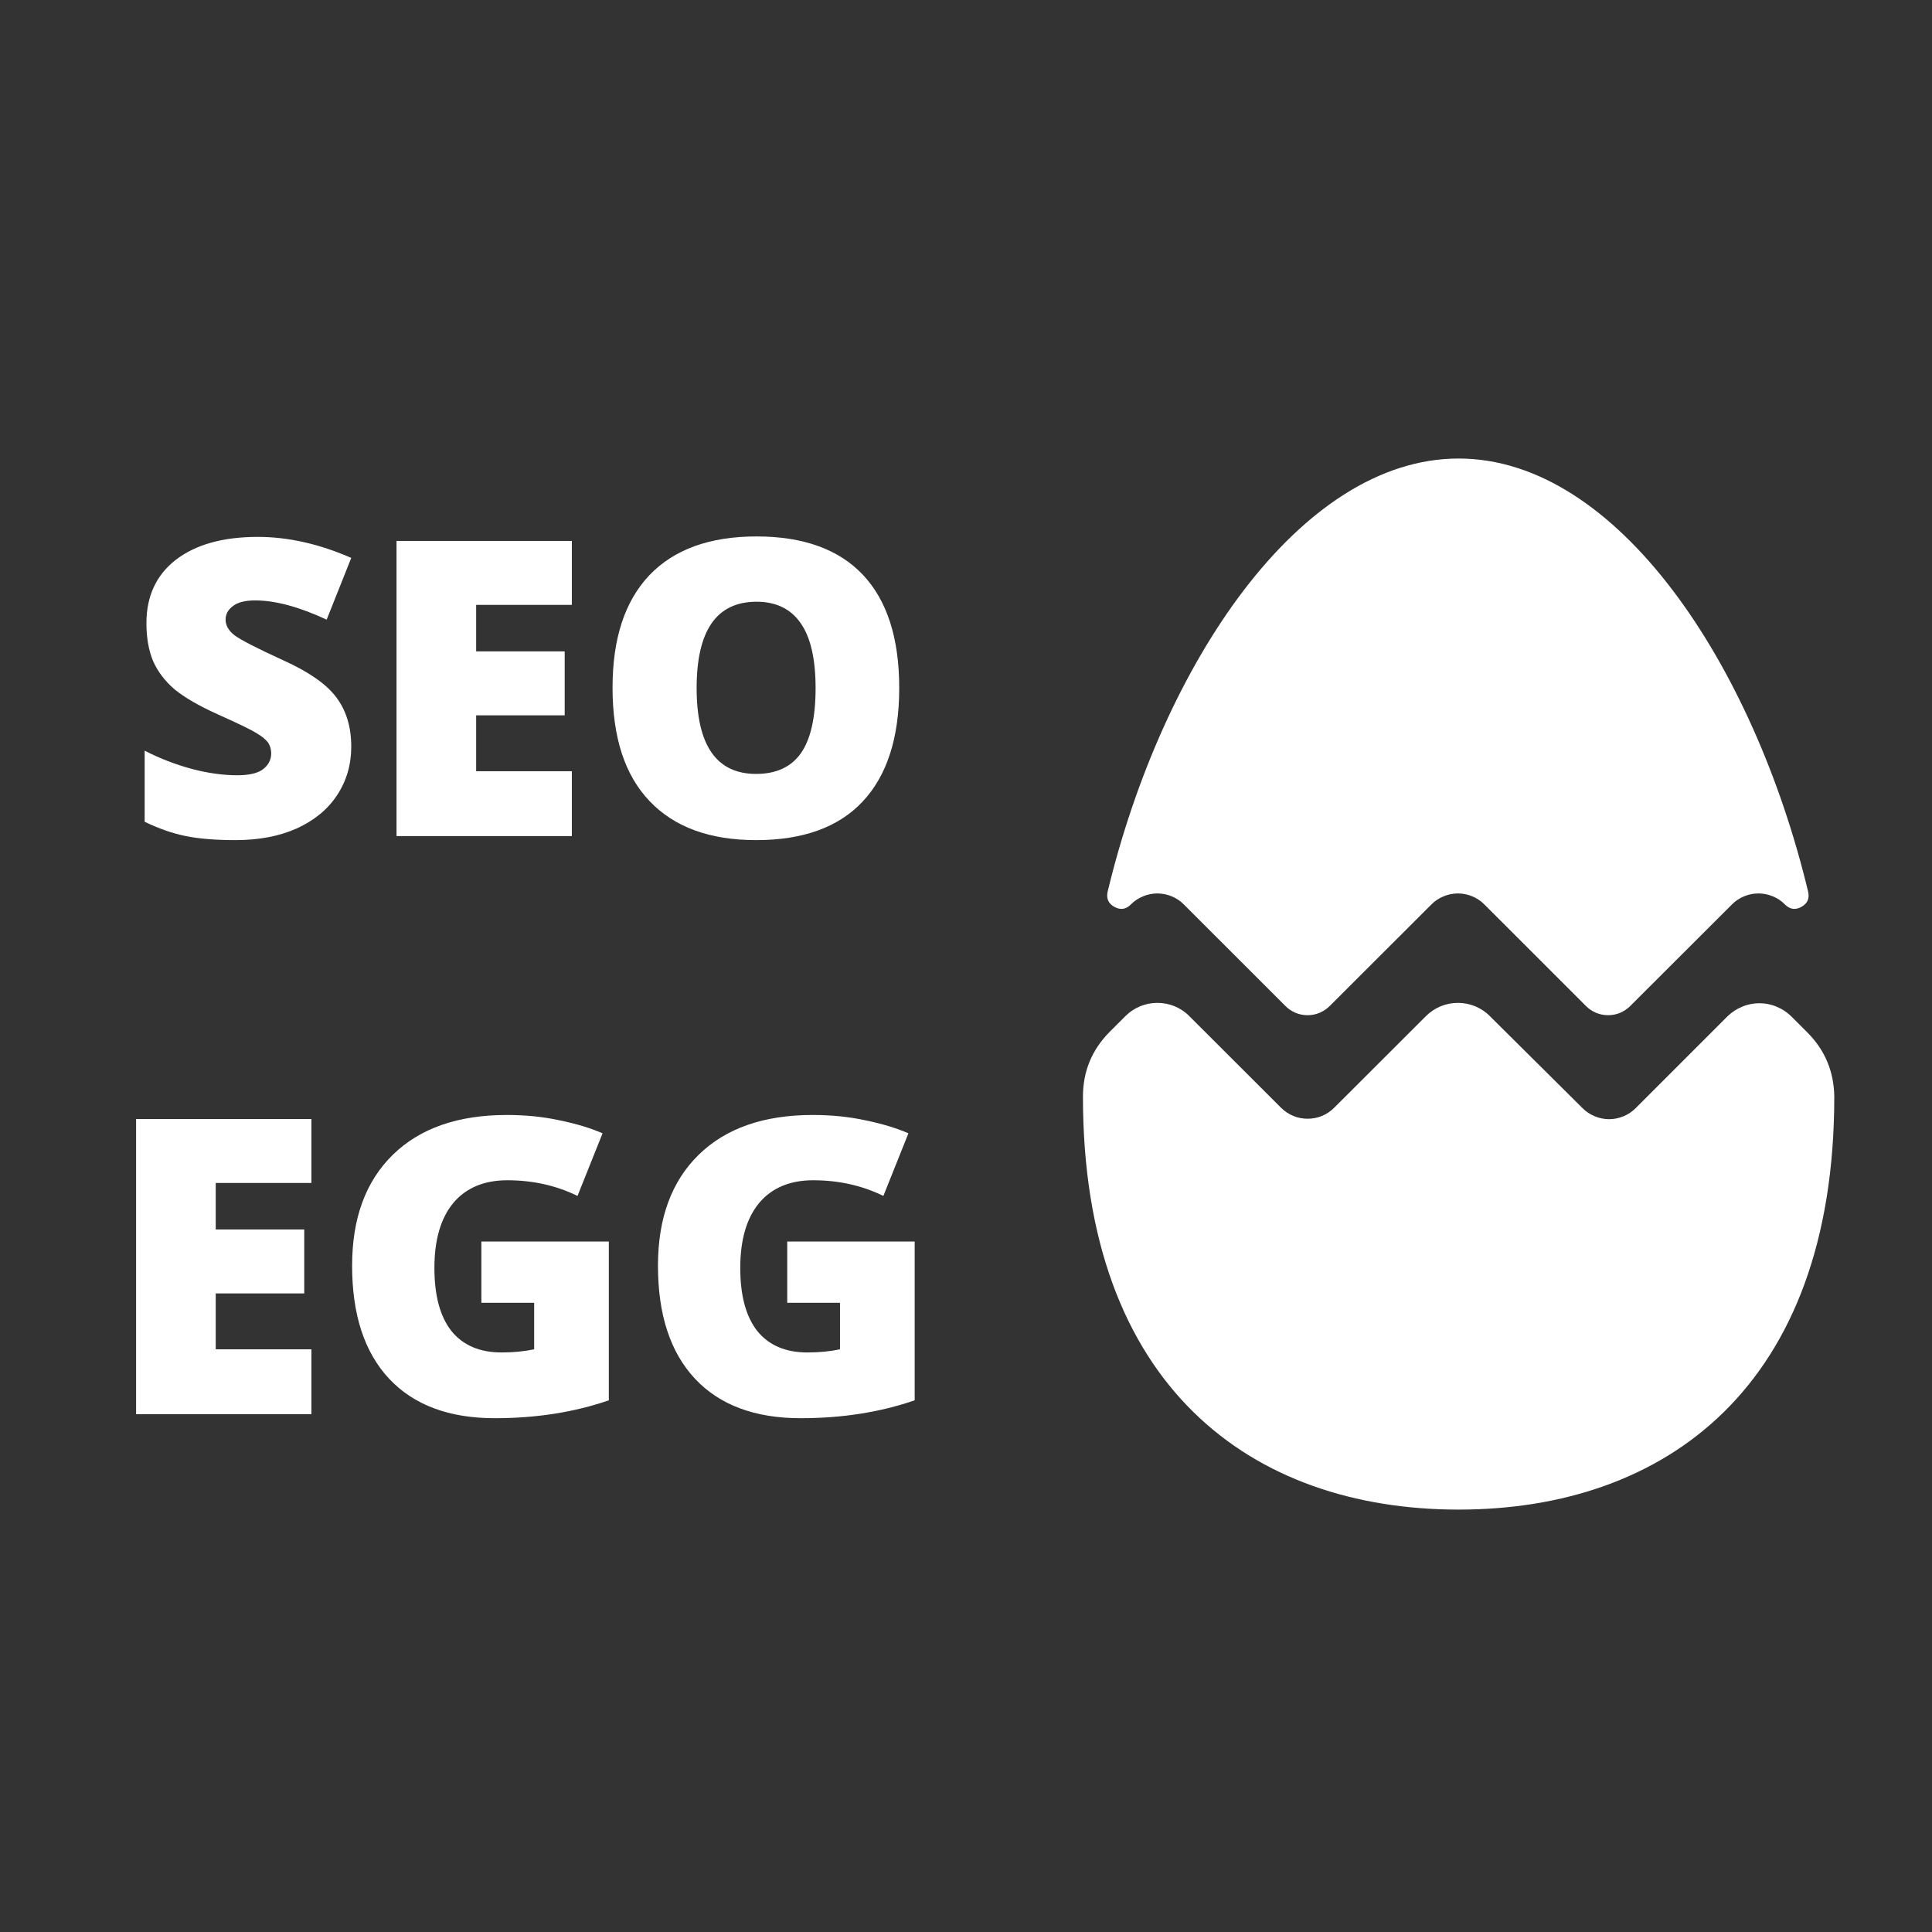 <?xml version="1.0" encoding="UTF-8"?>
<svg xmlns="http://www.w3.org/2000/svg" xmlns:xlink="http://www.w3.org/1999/xlink" width="67.5pt" height="67.5pt" viewBox="0 0 67.5 67.5" version="1.2">
<rect x="0" y="0" width="67.5" height="67.5" fill="#333333" stroke="none"/>
<defs>
<g>
<symbol overflow="visible" id="glyph0-0">
<path style="stroke:none;" d="M 1.234 -10.312 L 7.156 -10.312 L 7.156 0 L 1.234 0 Z M 1.969 -0.734 L 6.422 -0.734 L 6.422 -9.578 L 1.969 -9.578 Z M 1.969 -0.734 "/>
</symbol>
<symbol overflow="visible" id="glyph0-1">
<path style="stroke:none;" d="M 7.859 -3.125 C 7.859 -2.488 7.691 -1.922 7.359 -1.422 C 7.035 -0.93 6.566 -0.547 5.953 -0.266 C 5.348 0.004 4.633 0.141 3.812 0.141 C 3.125 0.141 2.547 0.094 2.078 0 C 1.617 -0.094 1.141 -0.258 0.641 -0.5 L 0.641 -2.984 C 1.172 -2.711 1.723 -2.5 2.297 -2.344 C 2.867 -2.195 3.395 -2.125 3.875 -2.125 C 4.281 -2.125 4.578 -2.191 4.766 -2.328 C 4.961 -2.473 5.062 -2.66 5.062 -2.891 C 5.062 -3.035 5.023 -3.16 4.953 -3.266 C 4.879 -3.367 4.754 -3.473 4.578 -3.578 C 4.41 -3.691 3.953 -3.914 3.203 -4.25 C 2.535 -4.551 2.031 -4.844 1.688 -5.125 C 1.352 -5.414 1.102 -5.742 0.938 -6.109 C 0.781 -6.484 0.703 -6.926 0.703 -7.438 C 0.703 -8.383 1.047 -9.125 1.734 -9.656 C 2.43 -10.188 3.383 -10.453 4.594 -10.453 C 5.656 -10.453 6.742 -10.207 7.859 -9.719 L 7 -7.562 C 6.039 -8.008 5.207 -8.234 4.5 -8.234 C 4.145 -8.234 3.883 -8.164 3.719 -8.031 C 3.551 -7.906 3.469 -7.75 3.469 -7.562 C 3.469 -7.363 3.57 -7.18 3.781 -7.016 C 3.988 -6.859 4.555 -6.566 5.484 -6.141 C 6.367 -5.742 6.984 -5.316 7.328 -4.859 C 7.68 -4.398 7.859 -3.82 7.859 -3.125 Z M 7.859 -3.125 "/>
</symbol>
<symbol overflow="visible" id="glyph0-2">
<path style="stroke:none;" d="M 7.234 0 L 1.109 0 L 1.109 -10.312 L 7.234 -10.312 L 7.234 -8.078 L 3.891 -8.078 L 3.891 -6.453 L 6.984 -6.453 L 6.984 -4.219 L 3.891 -4.219 L 3.891 -2.266 L 7.234 -2.266 Z M 7.234 0 "/>
</symbol>
<symbol overflow="visible" id="glyph0-3">
<path style="stroke:none;" d="M 10.75 -5.172 C 10.75 -3.43 10.32 -2.109 9.469 -1.203 C 8.625 -0.305 7.383 0.141 5.75 0.141 C 4.133 0.141 2.895 -0.312 2.031 -1.219 C 1.164 -2.125 0.734 -3.445 0.734 -5.188 C 0.734 -6.895 1.16 -8.203 2.016 -9.109 C 2.879 -10.016 4.129 -10.469 5.766 -10.469 C 7.398 -10.469 8.641 -10.02 9.484 -9.125 C 10.328 -8.227 10.75 -6.91 10.75 -5.172 Z M 3.672 -5.172 C 3.672 -3.172 4.363 -2.172 5.75 -2.172 C 6.445 -2.172 6.969 -2.41 7.312 -2.891 C 7.656 -3.379 7.828 -4.141 7.828 -5.172 C 7.828 -6.203 7.648 -6.961 7.297 -7.453 C 6.953 -7.941 6.441 -8.188 5.766 -8.188 C 4.367 -8.188 3.672 -7.18 3.672 -5.172 Z M 3.672 -5.172 "/>
</symbol>
<symbol overflow="visible" id="glyph0-4">
<path style="stroke:none;" d="M 5.25 -6.031 L 9.703 -6.031 L 9.703 -0.484 C 8.492 -0.066 7.164 0.141 5.719 0.141 C 4.125 0.141 2.895 -0.316 2.031 -1.234 C 1.164 -2.16 0.734 -3.477 0.734 -5.188 C 0.734 -6.844 1.207 -8.133 2.156 -9.062 C 3.102 -9.988 4.43 -10.453 6.141 -10.453 C 6.797 -10.453 7.41 -10.391 7.984 -10.266 C 8.555 -10.148 9.055 -10 9.484 -9.812 L 8.609 -7.625 C 7.867 -7.988 7.051 -8.172 6.156 -8.172 C 5.344 -8.172 4.711 -7.906 4.266 -7.375 C 3.828 -6.844 3.609 -6.086 3.609 -5.109 C 3.609 -4.148 3.805 -3.414 4.203 -2.906 C 4.609 -2.406 5.191 -2.156 5.953 -2.156 C 6.359 -2.156 6.738 -2.191 7.094 -2.266 L 7.094 -3.891 L 5.25 -3.891 Z M 5.25 -6.031 "/>
</symbol>
</g>
<clipPath id="clip1">
  <path d="M 38 16.008 L 64 16.008 L 64 36 L 38 36 Z M 38 16.008 "/>
</clipPath>
<clipPath id="clip2">
  <path d="M 37.836 35 L 64.086 35 L 64.086 52.758 L 37.836 52.758 Z M 37.836 35 "/>
</clipPath>
</defs>
<g id="surface1">
<g clip-path="url(#clip1)" clip-rule="nonzero">
<path style=" stroke:none;fill-rule:nonzero;fill:rgb(100%,100%,100%);fill-opacity:1;" d="M 39.508 31.602 C 39.629 31.477 39.773 31.383 39.934 31.316 C 40.094 31.25 40.262 31.215 40.438 31.215 C 40.609 31.215 40.777 31.25 40.938 31.316 C 41.098 31.383 41.242 31.477 41.363 31.602 L 44.91 35.148 C 45.012 35.25 45.129 35.328 45.266 35.387 C 45.398 35.441 45.539 35.469 45.684 35.469 C 45.828 35.469 45.969 35.441 46.102 35.387 C 46.234 35.328 46.355 35.25 46.457 35.148 L 50.008 31.602 C 50.129 31.477 50.273 31.383 50.434 31.316 C 50.594 31.25 50.762 31.215 50.938 31.215 C 51.109 31.215 51.277 31.25 51.438 31.316 C 51.598 31.383 51.742 31.477 51.863 31.602 L 55.41 35.148 C 55.512 35.25 55.629 35.328 55.766 35.387 C 55.898 35.441 56.039 35.469 56.184 35.469 C 56.328 35.469 56.469 35.441 56.602 35.387 C 56.734 35.328 56.855 35.25 56.957 35.148 L 60.508 31.602 C 60.629 31.477 60.773 31.383 60.934 31.316 C 61.094 31.25 61.262 31.215 61.438 31.215 C 61.609 31.215 61.777 31.25 61.938 31.316 C 62.102 31.383 62.242 31.477 62.363 31.602 C 62.535 31.773 62.727 31.801 62.938 31.684 C 63.148 31.566 63.227 31.391 63.172 31.152 C 61.27 23.23 56.512 16.02 50.961 16.02 C 45.406 16.02 40.602 23.23 38.699 31.152 C 38.645 31.391 38.723 31.566 38.934 31.684 C 39.148 31.801 39.336 31.773 39.508 31.602 Z M 39.508 31.602 "/>
</g>
<g clip-path="url(#clip2)" clip-rule="nonzero">
<path style=" stroke:none;fill-rule:nonzero;fill:rgb(100%,100%,100%);fill-opacity:1;" d="M 37.836 38.316 C 37.836 48.453 43.742 52.742 50.961 52.742 C 58.18 52.742 64.086 48.453 64.086 38.316 C 64.074 37.434 63.758 36.68 63.133 36.059 L 62.582 35.508 C 62.434 35.363 62.262 35.25 62.07 35.172 C 61.879 35.09 61.676 35.051 61.469 35.051 C 61.262 35.051 61.059 35.09 60.867 35.172 C 60.676 35.25 60.504 35.363 60.355 35.508 L 57.148 38.715 C 57.023 38.84 56.883 38.934 56.723 39 C 56.562 39.066 56.395 39.102 56.219 39.102 C 56.043 39.102 55.879 39.066 55.715 39 C 55.555 38.934 55.414 38.84 55.289 38.715 L 52.047 35.496 C 51.902 35.348 51.73 35.238 51.539 35.156 C 51.344 35.078 51.145 35.039 50.938 35.039 C 50.727 35.039 50.527 35.078 50.336 35.156 C 50.141 35.238 49.973 35.348 49.824 35.496 L 46.613 38.703 C 46.492 38.824 46.348 38.922 46.188 38.988 C 46.027 39.055 45.859 39.086 45.688 39.086 C 45.512 39.086 45.344 39.055 45.184 38.988 C 45.023 38.922 44.879 38.824 44.758 38.703 L 41.547 35.496 C 41.402 35.348 41.23 35.238 41.039 35.156 C 40.844 35.078 40.645 35.039 40.438 35.039 C 40.227 35.039 40.027 35.078 39.836 35.156 C 39.641 35.238 39.473 35.348 39.324 35.496 L 38.773 36.047 C 38.148 36.676 37.836 37.43 37.836 38.316 Z M 37.836 38.316 "/>
</g>
<g style="fill:rgb(100%,100%,100%);fill-opacity:1;">
  <use xlink:href="#glyph0-1" x="4.413" y="29.211"/>
</g>
<g style="fill:rgb(100%,100%,100%);fill-opacity:1;">
  <use xlink:href="#glyph0-2" x="12.745" y="29.211"/>
</g>
<g style="fill:rgb(100%,100%,100%);fill-opacity:1;">
  <use xlink:href="#glyph0-3" x="20.667" y="29.211"/>
</g>
<g style="fill:rgb(100%,100%,100%);fill-opacity:1;">
  <use xlink:href="#glyph0-2" x="3.646" y="49.408"/>
</g>
<g style="fill:rgb(100%,100%,100%);fill-opacity:1;">
  <use xlink:href="#glyph0-4" x="11.568" y="49.408"/>
</g>
<g style="fill:rgb(100%,100%,100%);fill-opacity:1;">
  <use xlink:href="#glyph0-4" x="22.254" y="49.408"/>
</g>
</g>
</svg>
